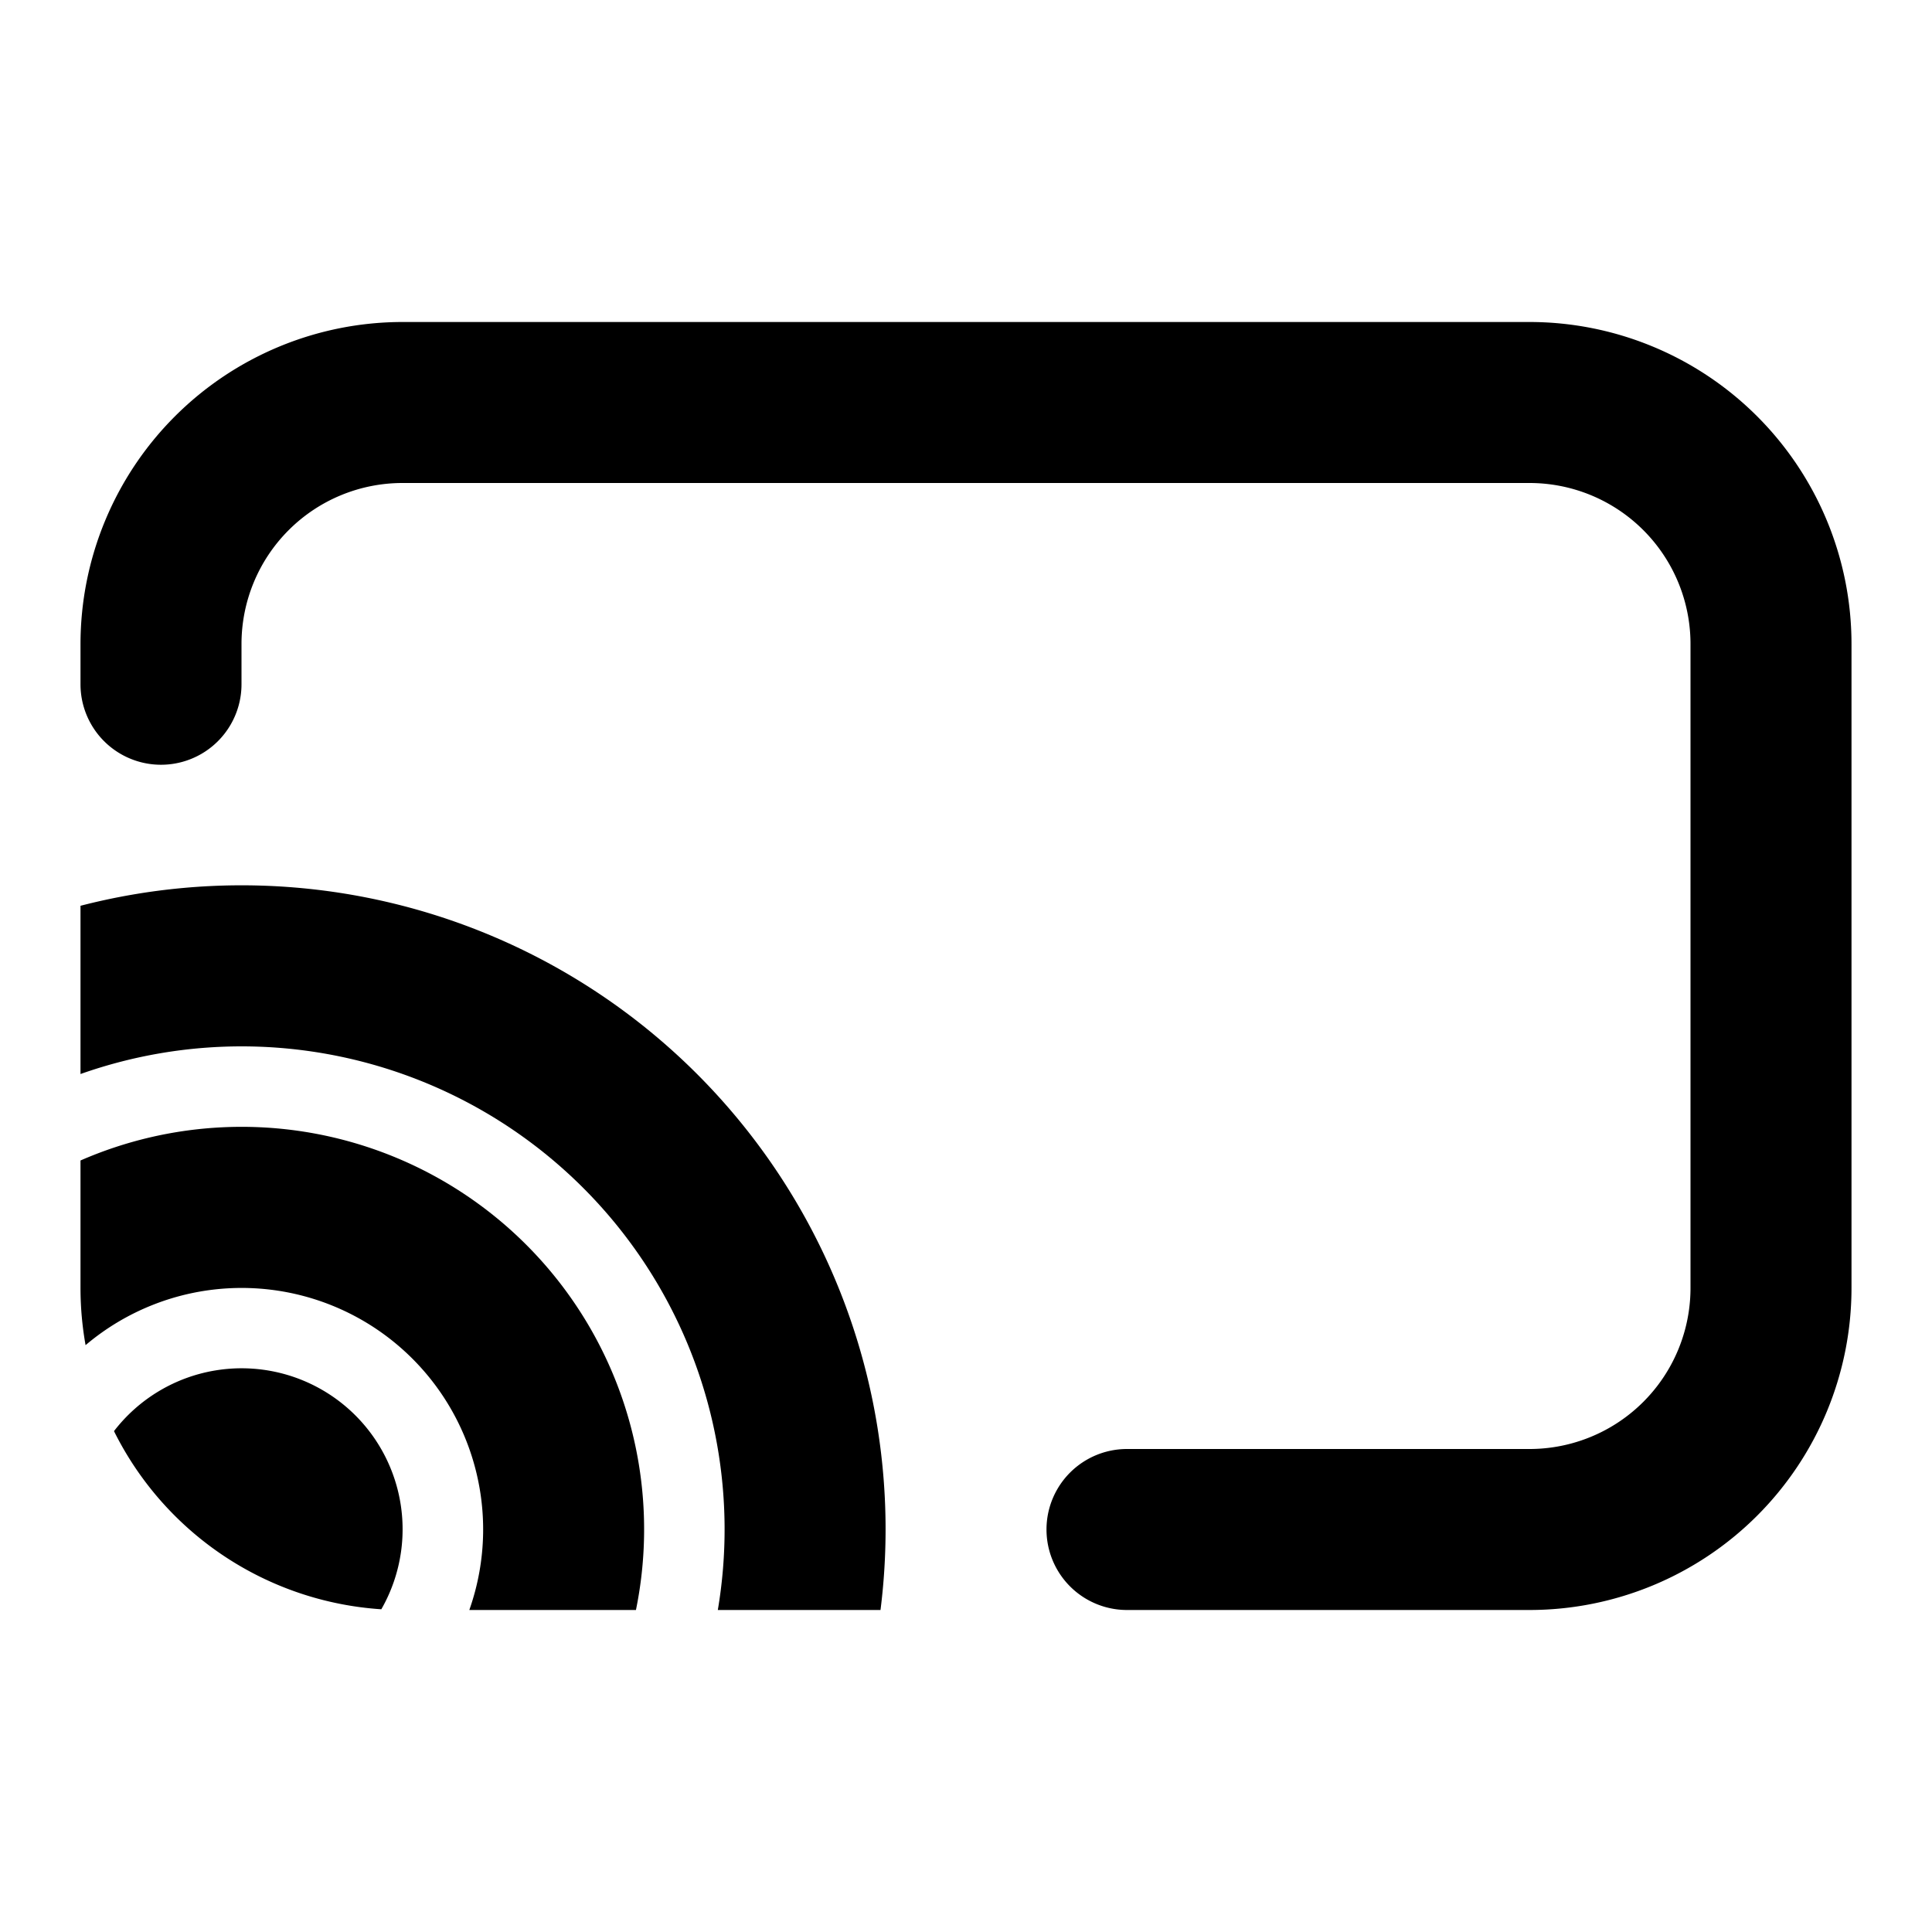<svg xmlns="http://www.w3.org/2000/svg" width="24" height="24" viewBox="0 0 24 24"><path d="M5 6a2 2 0 00-2 2v.5a1 1 0 01-2 0V8a4.003 4.003 0 014-4h14a4.001 4.001 0 014 4v8a4.001 4.001 0 01-4 4h-5a1 1 0 110-2h5a2 2 0 002-2V8a2 2 0 00-2-2H5z"/><path d="M10.938 20A8 8 0 001 11.252v2.09A6 6 0 018.917 20h2.021z"/><path d="M7.9 20A5 5 0 001 14.416V16c0 .242.022.48.063.71A3 3 0 015.83 20H7.9z"/><path d="M4.737 19.991a2 2 0 00-3.321-2.213 4.001 4.001 0 003.321 2.213z"/></svg>